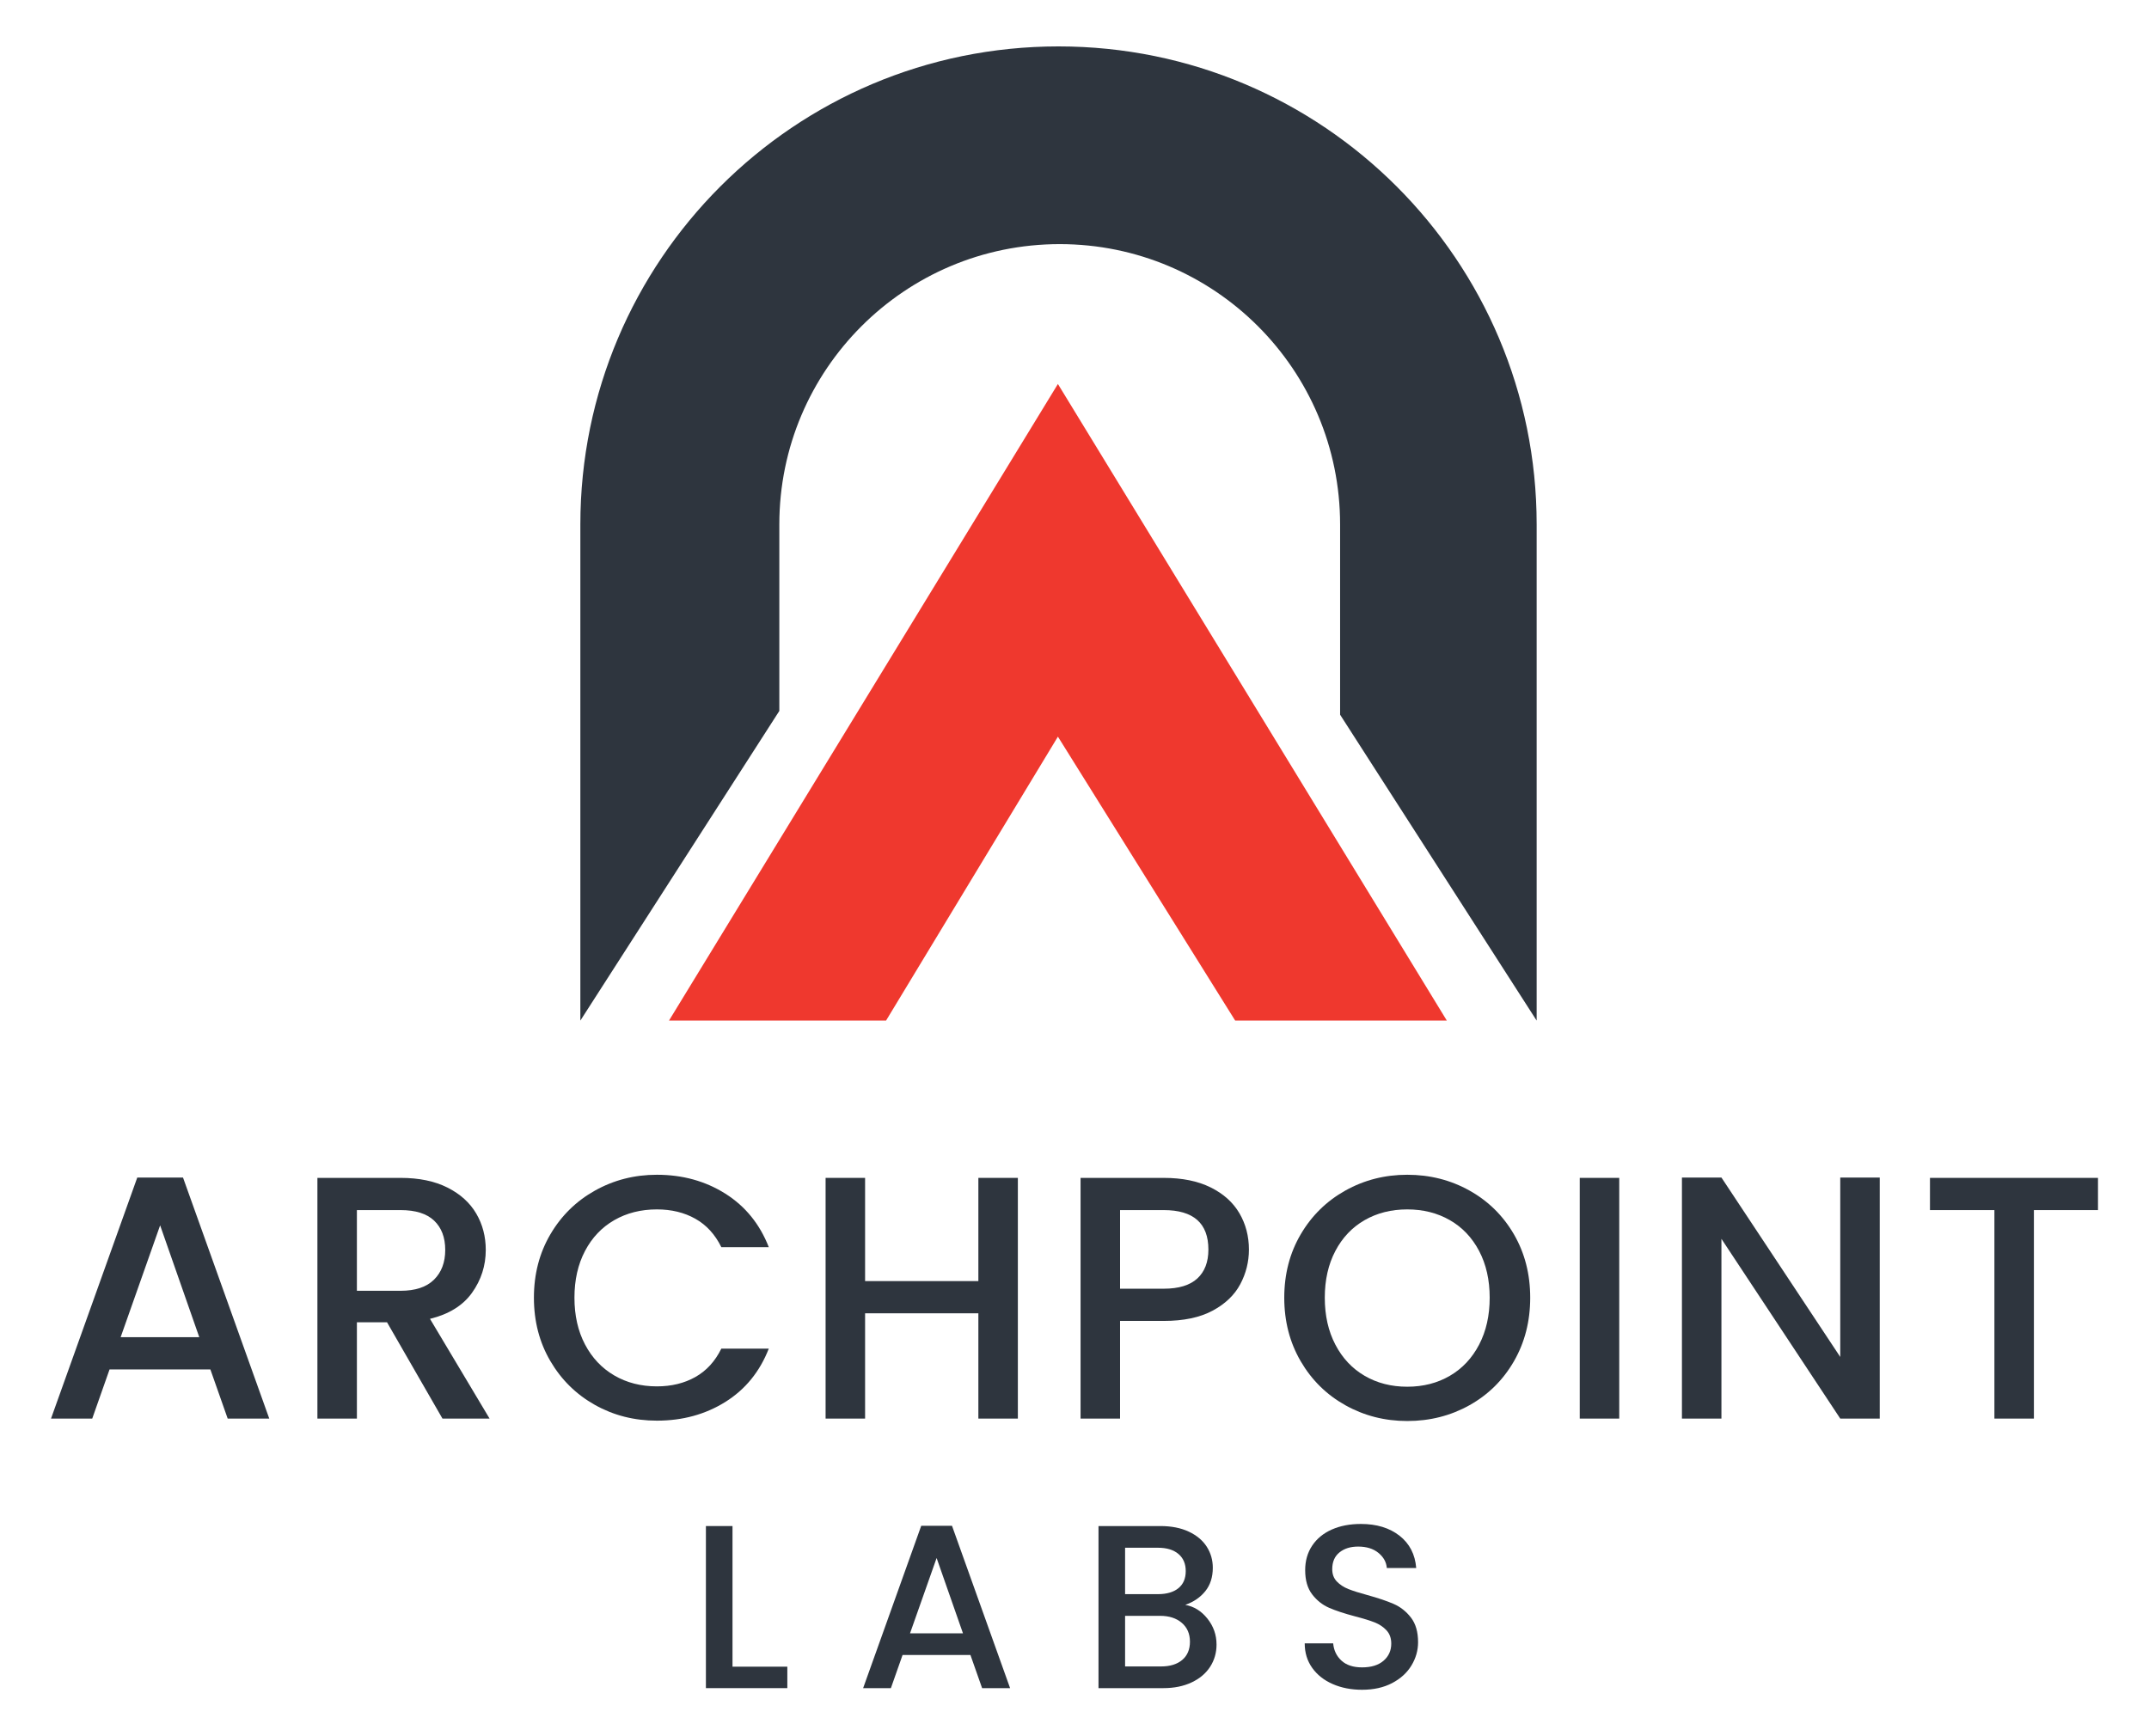 <?xml version="1.0" encoding="UTF-8"?>
<svg id="Layer_2" xmlns="http://www.w3.org/2000/svg" version="1.1" viewBox="0 0 792 640">
  <!-- Generator: Adobe Illustrator 29.7.1, SVG Export Plug-In . SVG Version: 2.1.1 Build 8)  -->
  <polygon points="246.552 376.214 389.885 141.547 533.219 376.214 455.219 376.214 389.885 271.547 326.552 376.214 246.552 376.214" fill="#ef382e"/>
  <path d="M566.325,193.327v182.89l-72.44-112.76v-70.13c0-57.07-46.26-103.34-103.33-103.34-28.53,0-54.37,11.57-73.07,30.27-18.7,18.7-30.27,44.53-30.27,73.07v68.74l-73.33,114.15v-182.89c0-97.33,78.9-176.22,176.22-176.22,48.66,0,92.72,19.72,124.61,51.61,31.89,31.89,51.61,75.95,51.61,124.61Z" fill="#2e353e"/>
  <g>
    <path d="M77.528,504.8h-37.151l-6.384,18.129h-15.192l31.79-88.858h16.853l31.789,88.858h-15.32l-6.384-18.129v0ZM73.443,492.927l-14.427-41.237-14.555,41.237h28.981Z" fill="#2e353e"/>
    <path d="M163.067,522.929l-20.427-35.492h-11.107v35.492h-14.555v-88.73h30.641c6.809,0,12.575,1.193,17.3,3.575,4.724,2.384,8.254,5.575,10.596,9.575,2.341,4.001,3.512,8.47,3.512,13.405,0,5.789-1.682,11.043-5.043,15.767-3.363,4.724-8.534,7.938-15.512,9.64l21.959,36.769h-17.363ZM131.532,475.819h16.086c5.446,0,9.554-1.36,12.32-4.085,2.765-2.724,4.149-6.384,4.149-10.979,0-4.597-1.362-8.191-4.086-10.788-2.725-2.596-6.852-3.895-12.384-3.895h-16.086v29.747Z" fill="#2e353e"/>
    <path d="M202.836,455.009c4.042-6.895,9.531-12.276,16.47-16.15,6.936-3.872,14.532-5.81,22.789-5.81,9.447,0,17.852,2.32,25.215,6.958,7.36,4.641,12.703,11.216,16.022,19.726h-17.491c-2.298-4.68-5.489-8.171-9.575-10.469-4.085-2.299-8.81-3.447-14.171-3.447-5.873,0-11.107,1.32-15.704,3.958-4.596,2.639-8.192,6.427-10.788,11.362-2.597,4.938-3.894,10.683-3.894,17.235,0,6.555,1.297,12.3,3.894,17.235,2.596,4.938,6.192,8.745,10.788,11.427,4.597,2.681,9.831,4.021,15.704,4.021,5.361,0,10.086-1.149,14.171-3.447,4.086-2.298,7.277-5.787,9.575-10.469h17.491c-3.319,8.512-8.662,15.064-16.022,19.661-7.363,4.596-15.768,6.894-25.215,6.894-8.343,0-15.959-1.935-22.854-5.809-6.894-3.872-12.363-9.256-16.405-16.15-4.044-6.894-6.064-14.682-6.064-23.363s2.021-16.47,6.064-23.363v0Z" fill="#2e353e"/>
    <path d="M375.126,434.199v88.73h-14.554v-38.812h-41.748v38.812h-14.555v-88.73h14.555v38.046h41.748v-38.046h14.554v0Z" fill="#2e353e"/>
    <path d="M457.091,473.393c-2.128,4.002-5.533,7.258-10.213,9.767-4.683,2.512-10.683,3.767-18.002,3.767h-16.086v36.003h-14.555v-88.73h30.641c6.809,0,12.575,1.171,17.3,3.511,4.724,2.342,8.254,5.512,10.596,9.512,2.341,4.002,3.512,8.47,3.512,13.405,0,4.513-1.065,8.768-3.192,12.767v0ZM441.26,471.286c2.724-2.51,4.086-6.064,4.086-10.66,0-9.703-5.49-14.555-16.47-14.555h-16.086v28.981h16.086c5.532,0,9.659-1.255,12.384-3.767Z" fill="#2e353e"/>
    <path d="M495.839,518.014c-6.938-3.872-12.428-9.276-16.47-16.214-4.044-6.937-6.064-14.746-6.064-23.428s2.021-16.47,6.064-23.363c4.042-6.895,9.531-12.276,16.47-16.15,6.936-3.872,14.532-5.81,22.789-5.81,8.34,0,15.979,1.938,22.916,5.81,6.937,3.874,12.404,9.256,16.406,16.15,3.999,6.894,6,14.682,6,23.363s-2.001,16.491-6,23.428c-4.002,6.938-9.47,12.342-16.406,16.214-6.938,3.874-14.576,5.809-22.916,5.809-8.257,0-15.854-1.935-22.789-5.809ZM534.331,507.161c4.596-2.681,8.19-6.511,10.788-11.49,2.595-4.979,3.894-10.744,3.894-17.299,0-6.553-1.299-12.298-3.894-17.235-2.598-4.936-6.192-8.724-10.788-11.362-4.597-2.638-9.831-3.958-15.703-3.958-5.873,0-11.107,1.32-15.704,3.958-4.596,2.639-8.192,6.427-10.788,11.362-2.597,4.938-3.894,10.683-3.894,17.235,0,6.555,1.297,12.32,3.894,17.299,2.596,4.979,6.192,8.81,10.788,11.49,4.597,2.682,9.831,4.021,15.704,4.021,5.872,0,11.106-1.34,15.703-4.021Z" fill="#2e353e"/>
    <path d="M596.761,434.199v88.73h-14.555v-88.73h14.555v0Z" fill="#2e353e"/>
    <path d="M692.768,522.929h-14.555l-43.79-66.261v66.261h-14.555v-88.858h14.555l43.79,66.133v-66.133h14.555v88.858Z" fill="#2e353e"/>
    <path d="M773.2,434.199v11.873h-23.618v76.857h-14.555v-76.857h-23.746v-11.873h61.919v0Z" fill="#2e353e"/>
  </g>
  <g>
    <path d="M269.96,614.382h20.203v7.909h-30.003v-59.749h9.801v51.84Z" fill="#2e353e"/>
    <path d="M357.649,610.083h-25.018l-4.298,12.208h-10.23l21.407-59.835h11.348l21.407,59.835h-10.316l-4.298-12.208ZM354.898,602.088l-9.715-27.768-9.8,27.768h19.515Z" fill="#2e353e"/>
    <path d="M444.994,596.672c2.235,2.809,3.353,5.99,3.353,9.543,0,3.038-.788,5.774-2.364,8.21-1.577,2.437-3.854,4.356-6.834,5.76-2.981,1.405-6.448,2.106-10.402,2.106h-23.9v-59.749h22.782c4.069,0,7.565.688,10.488,2.063,2.923,1.375,5.129,3.224,6.62,5.545,1.489,2.321,2.235,4.915,2.235,7.78,0,3.438-.918,6.306-2.751,8.597-1.835,2.293-4.299,3.984-7.394,5.072,3.209.574,5.932,2.265,8.167,5.072ZM414.646,587.646h12.122c3.209,0,5.717-.731,7.522-2.192,1.806-1.462,2.708-3.568,2.708-6.319,0-2.693-.902-4.799-2.708-6.318-1.806-1.518-4.313-2.278-7.522-2.278h-12.122v17.108ZM435.709,611.889c1.892-1.604,2.837-3.839,2.837-6.706,0-2.923-1.003-5.244-3.009-6.963-2.007-1.72-4.672-2.579-7.995-2.579h-12.896v18.655h13.239c3.323,0,5.933-.802,7.823-2.407Z" fill="#2e353e"/>
    <path d="M491.16,620.786c-3.211-1.403-5.731-3.396-7.565-5.975-1.835-2.579-2.751-5.588-2.751-9.026h10.488c.229,2.579,1.246,4.7,3.052,6.361,1.806,1.663,4.342,2.493,7.608,2.493,3.381,0,6.018-.816,7.909-2.45s2.837-3.739,2.837-6.318c0-2.006-.588-3.64-1.762-4.9-1.176-1.26-2.638-2.235-4.385-2.923-1.749-.688-4.17-1.433-7.265-2.235-3.898-1.032-7.064-2.077-9.5-3.138-2.437-1.061-4.513-2.708-6.232-4.943s-2.579-5.215-2.579-8.941c0-3.438.859-6.447,2.579-9.026s4.127-4.557,7.222-5.933c3.095-1.375,6.676-2.062,10.746-2.062,5.788,0,10.531,1.447,14.228,4.341,3.697,2.896,5.745,6.864,6.147,11.907h-10.832c-.172-2.178-1.204-4.041-3.096-5.588-1.891-1.548-4.384-2.321-7.479-2.321-2.81,0-5.103.717-6.878,2.149-1.777,1.433-2.665,3.496-2.665,6.189,0,1.835.559,3.34,1.676,4.514,1.118,1.175,2.536,2.106,4.256,2.794s4.069,1.434,7.05,2.235c3.954,1.089,7.179,2.179,9.672,3.267,2.493,1.09,4.612,2.766,6.361,5.029,1.748,2.265,2.622,5.287,2.622,9.069,0,3.039-.816,5.904-2.45,8.598-1.634,2.694-4.013,4.857-7.136,6.49-3.124,1.634-6.806,2.45-11.047,2.45-4.013,0-7.623-.701-10.832-2.106Z" fill="#2e353e"/>
  </g>
</svg>